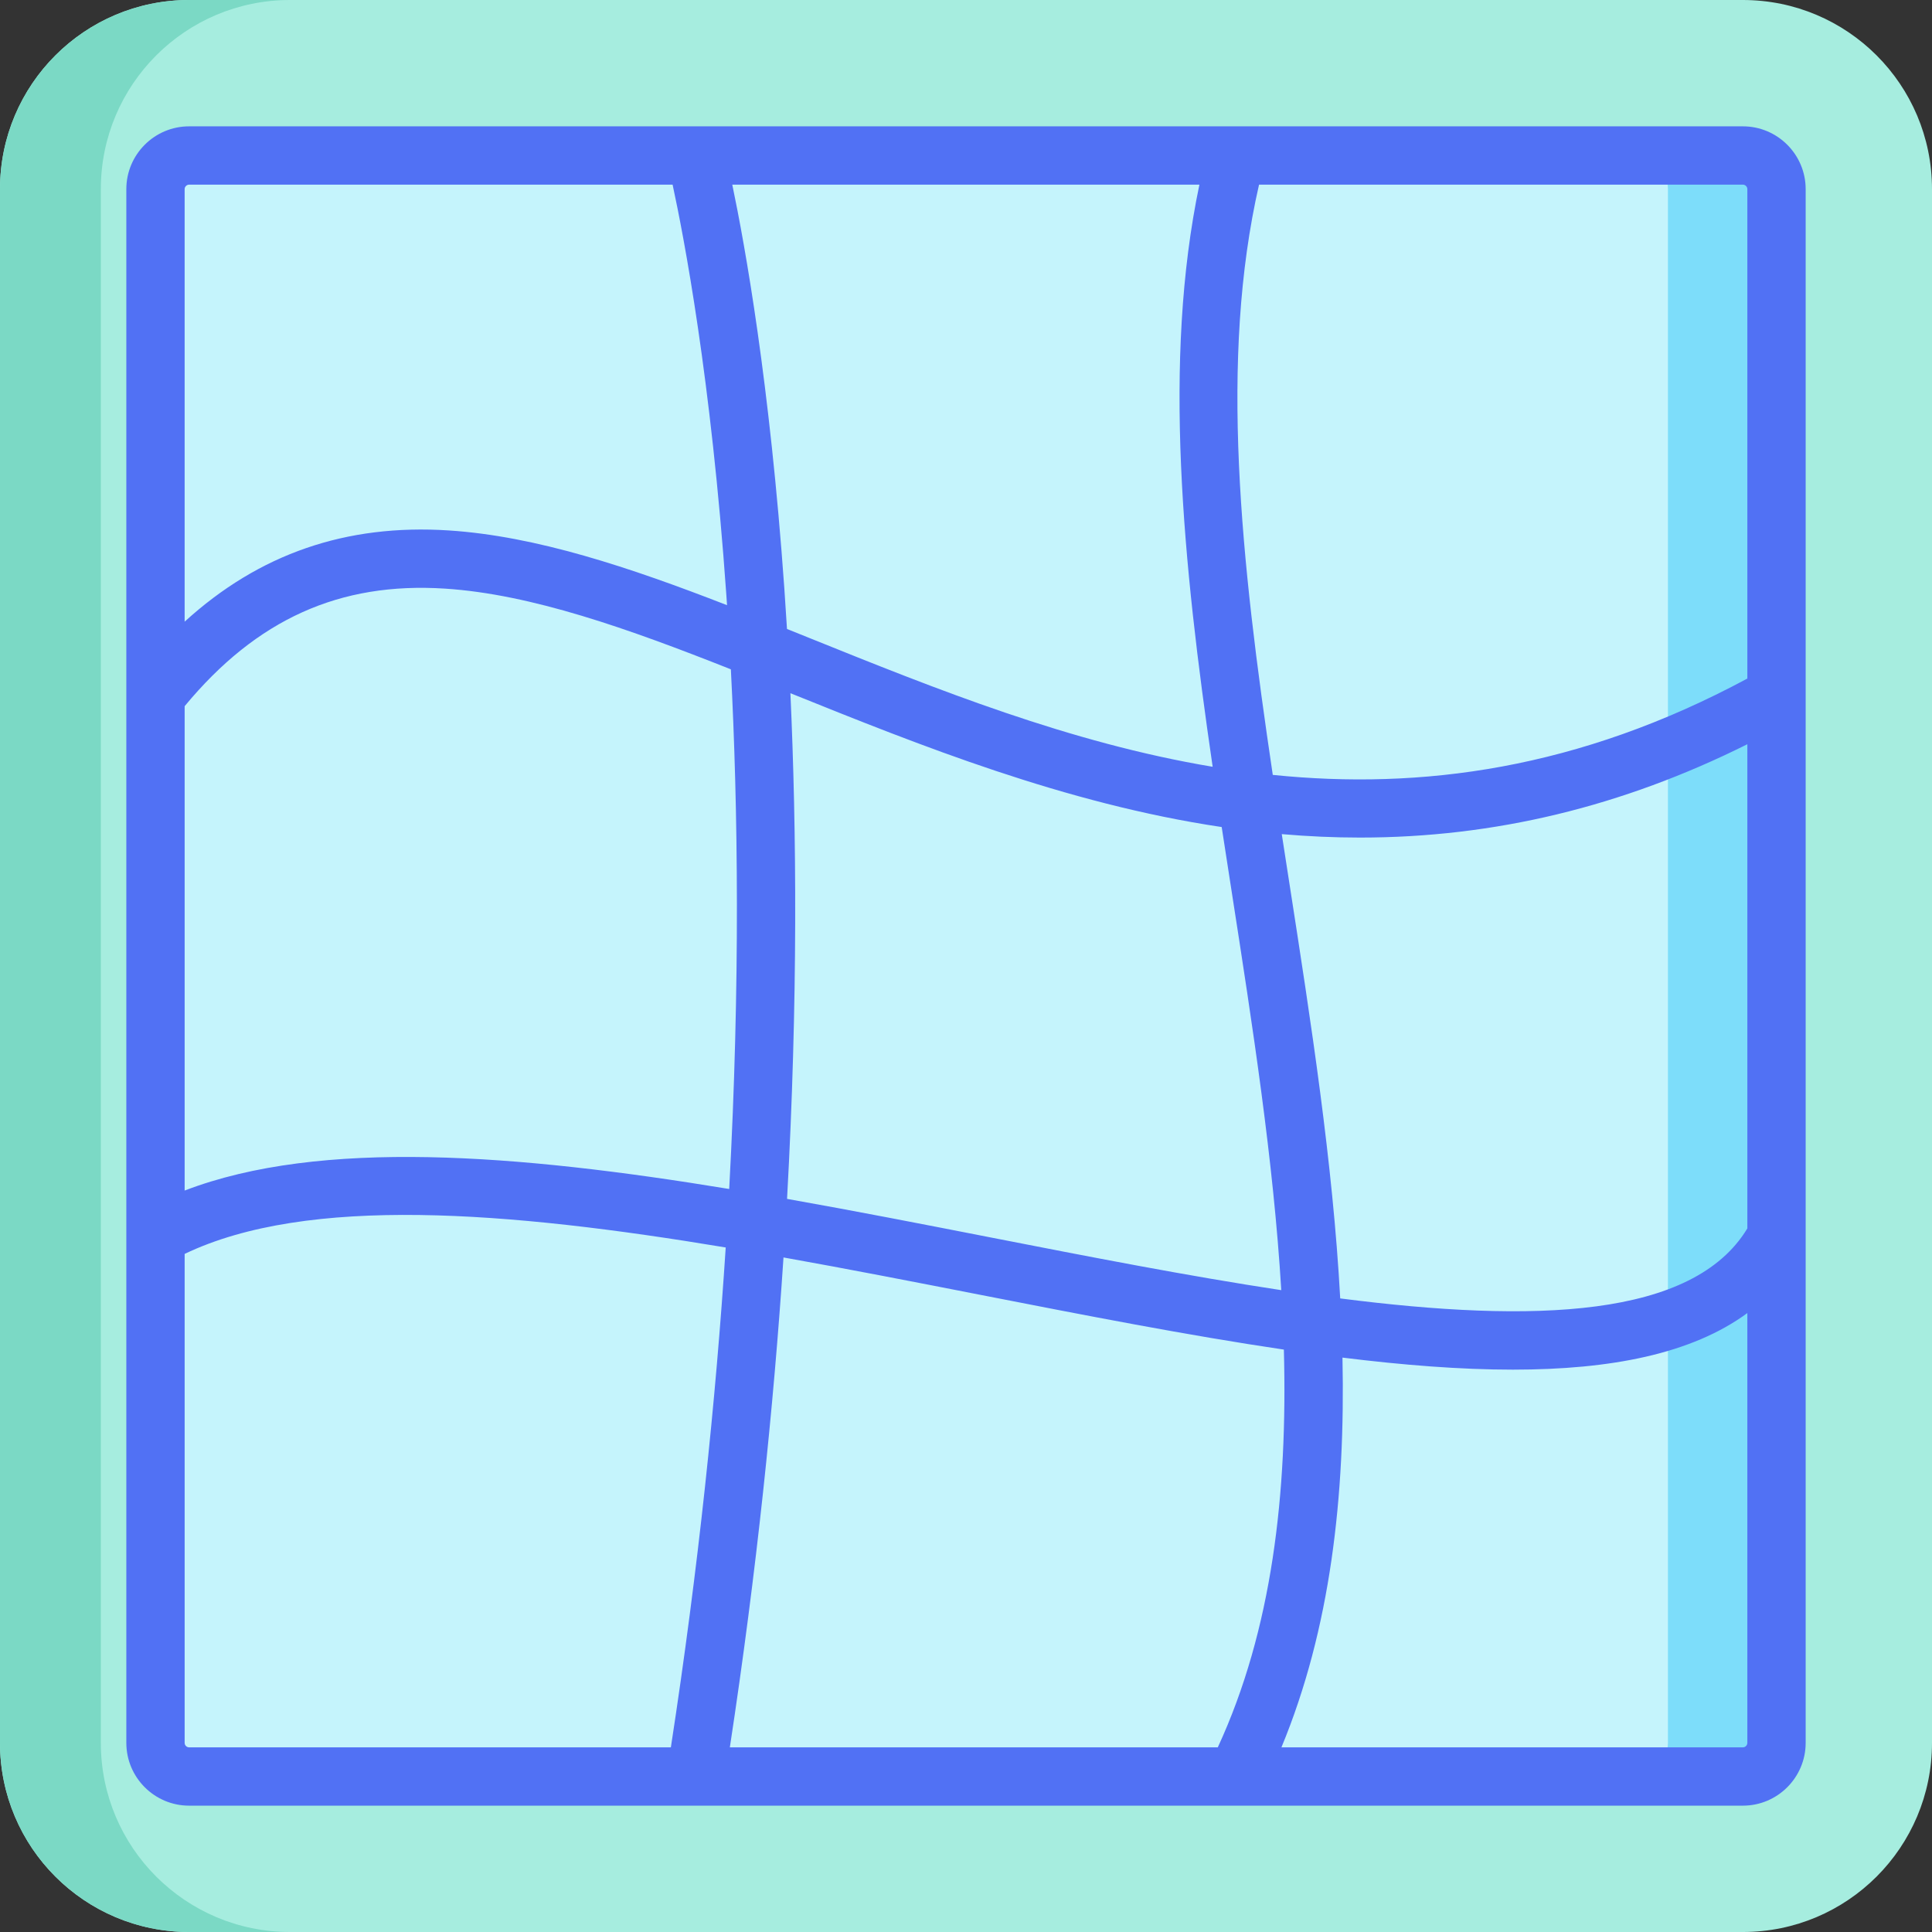 <svg id="Capa_1" enable-background="new 0 0 512 512" height="512" viewBox="0 0 512 512" width="512" xmlns="http://www.w3.org/2000/svg"><rect x="0" y="0" width="512" height="512" fill="#333333" stroke="none"/><g><path d="m461.882 512h-411.763c-27.68 0-50.119-22.439-50.119-50.119v-411.762c0-27.68 22.439-50.119 50.119-50.119h411.763c27.679 0 50.118 22.439 50.118 50.119v411.763c0 27.679-22.439 50.118-50.118 50.118z" fill="#a6eddf"/><path d="m76.841 512h-26.723c-27.68 0-50.118-22.437-50.118-50.118v-411.763c0-27.681 22.438-50.118 50.118-50.118h26.723c-27.681 0-50.118 22.437-50.118 50.118v411.764c0 27.68 22.437 50.117 50.118 50.117z" fill="#7bd9c5"/><path d="m50.119 470.793c-4.914 0-8.911-3.997-8.911-8.911v-411.763c0-4.914 3.997-8.911 8.911-8.911h411.763c4.913 0 8.911 3.997 8.911 8.911v411.763c0 4.914-3.998 8.911-8.911 8.911z" fill="#c5f4fc"/><path d="m470.793 50.119v411.764c0 4.914-3.997 8.911-8.911 8.911h-28.773c4.914 0 8.911-3.997 8.911-8.911v-411.764c0-4.914-3.997-8.911-8.911-8.911h28.773c4.914 0 8.911 3.997 8.911 8.911z" fill="#7dddfa"/><path d="m461.882 33.481h-411.763c-9.174 0-16.638 7.464-16.638 16.638v411.762c0 9.174 7.464 16.638 16.638 16.638h411.763c9.174 0 16.638-7.464 16.638-16.638v-411.762c0-9.174-7.464-16.638-16.638-16.638zm-139.152 429.585h-129.313c7.119-46.751 11.601-90.216 14.218-129.827 17.198 3.069 34.677 6.487 52.035 9.881 27.748 5.426 55.058 10.765 80.57 14.537 1.018 38.196-3.113 74.243-17.51 105.409zm-60.094-135.11c-18.023-3.525-36.172-7.073-54.058-10.238 2.901-52.397 2.553-97.545.888-134.013 34.274 13.815 72.858 29.302 114.296 35.471.892 5.83 1.796 11.654 2.699 17.461 5.475 35.211 11.026 70.935 13.088 105.267-24.658-3.732-50.914-8.864-76.913-13.948zm-213.702-140.811c19.089-23.049 41.083-32.958 68.993-31.154 22.924 1.484 48.583 10.619 75.761 21.387 1.906 36.758 2.509 83.22-.441 137.716-56.048-9.218-108.303-13.404-144.313.414zm158.919-31.273c-3.839-54.281-10.391-90.686-13.789-106.938h123.791c-9.786 46.61-4.357 100.411 3.514 154.27-37.886-6.33-73.316-20.606-106.706-34.065-2.041-.823-4.075-1.642-6.102-2.457-.224-3.712-.461-7.319-.708-10.81zm133.878 78.39c-.687-4.419-1.372-8.822-2.048-13.209 6.975.603 13.881.912 20.724.912 35.6 0 69.49-8.185 102.66-24.737v128.319c-14.398 23.772-56.524 25.13-107.895 18.547-1.955-35.936-7.739-73.154-13.441-109.832zm121.336-184.143v129.705c-44.808 24.1-86.584 29.546-125.766 25.532-8.463-56.8-14.218-110.277-3.64-156.423h128.221c.643.001 1.185.543 1.185 1.186zm-412.948-1.185h128.129c2.974 13.73 10.212 51.374 14.229 108.559.067.953.133 1.917.198 2.886-25.908-10.07-50.586-18.307-73.75-19.808-27.188-1.764-50.246 6.177-69.992 24.179v-114.631c.001-.643.543-1.185 1.186-1.185zm-1.185 412.947v-129.583c32.601-15.607 85.673-11.309 143.39-1.703-2.616 40.283-7.18 84.643-14.536 132.472h-127.669c-.643-.001-1.185-.543-1.185-1.186zm412.948 1.185h-122.286c13.004-31.419 16.952-66.522 16.175-103.288 16.059 1.99 31.242 3.193 45.165 3.193 25.835 0 47.341-4.136 62.13-14.996v113.907c.001.642-.541 1.184-1.184 1.184z" fill="#5171f4"/></g></svg>